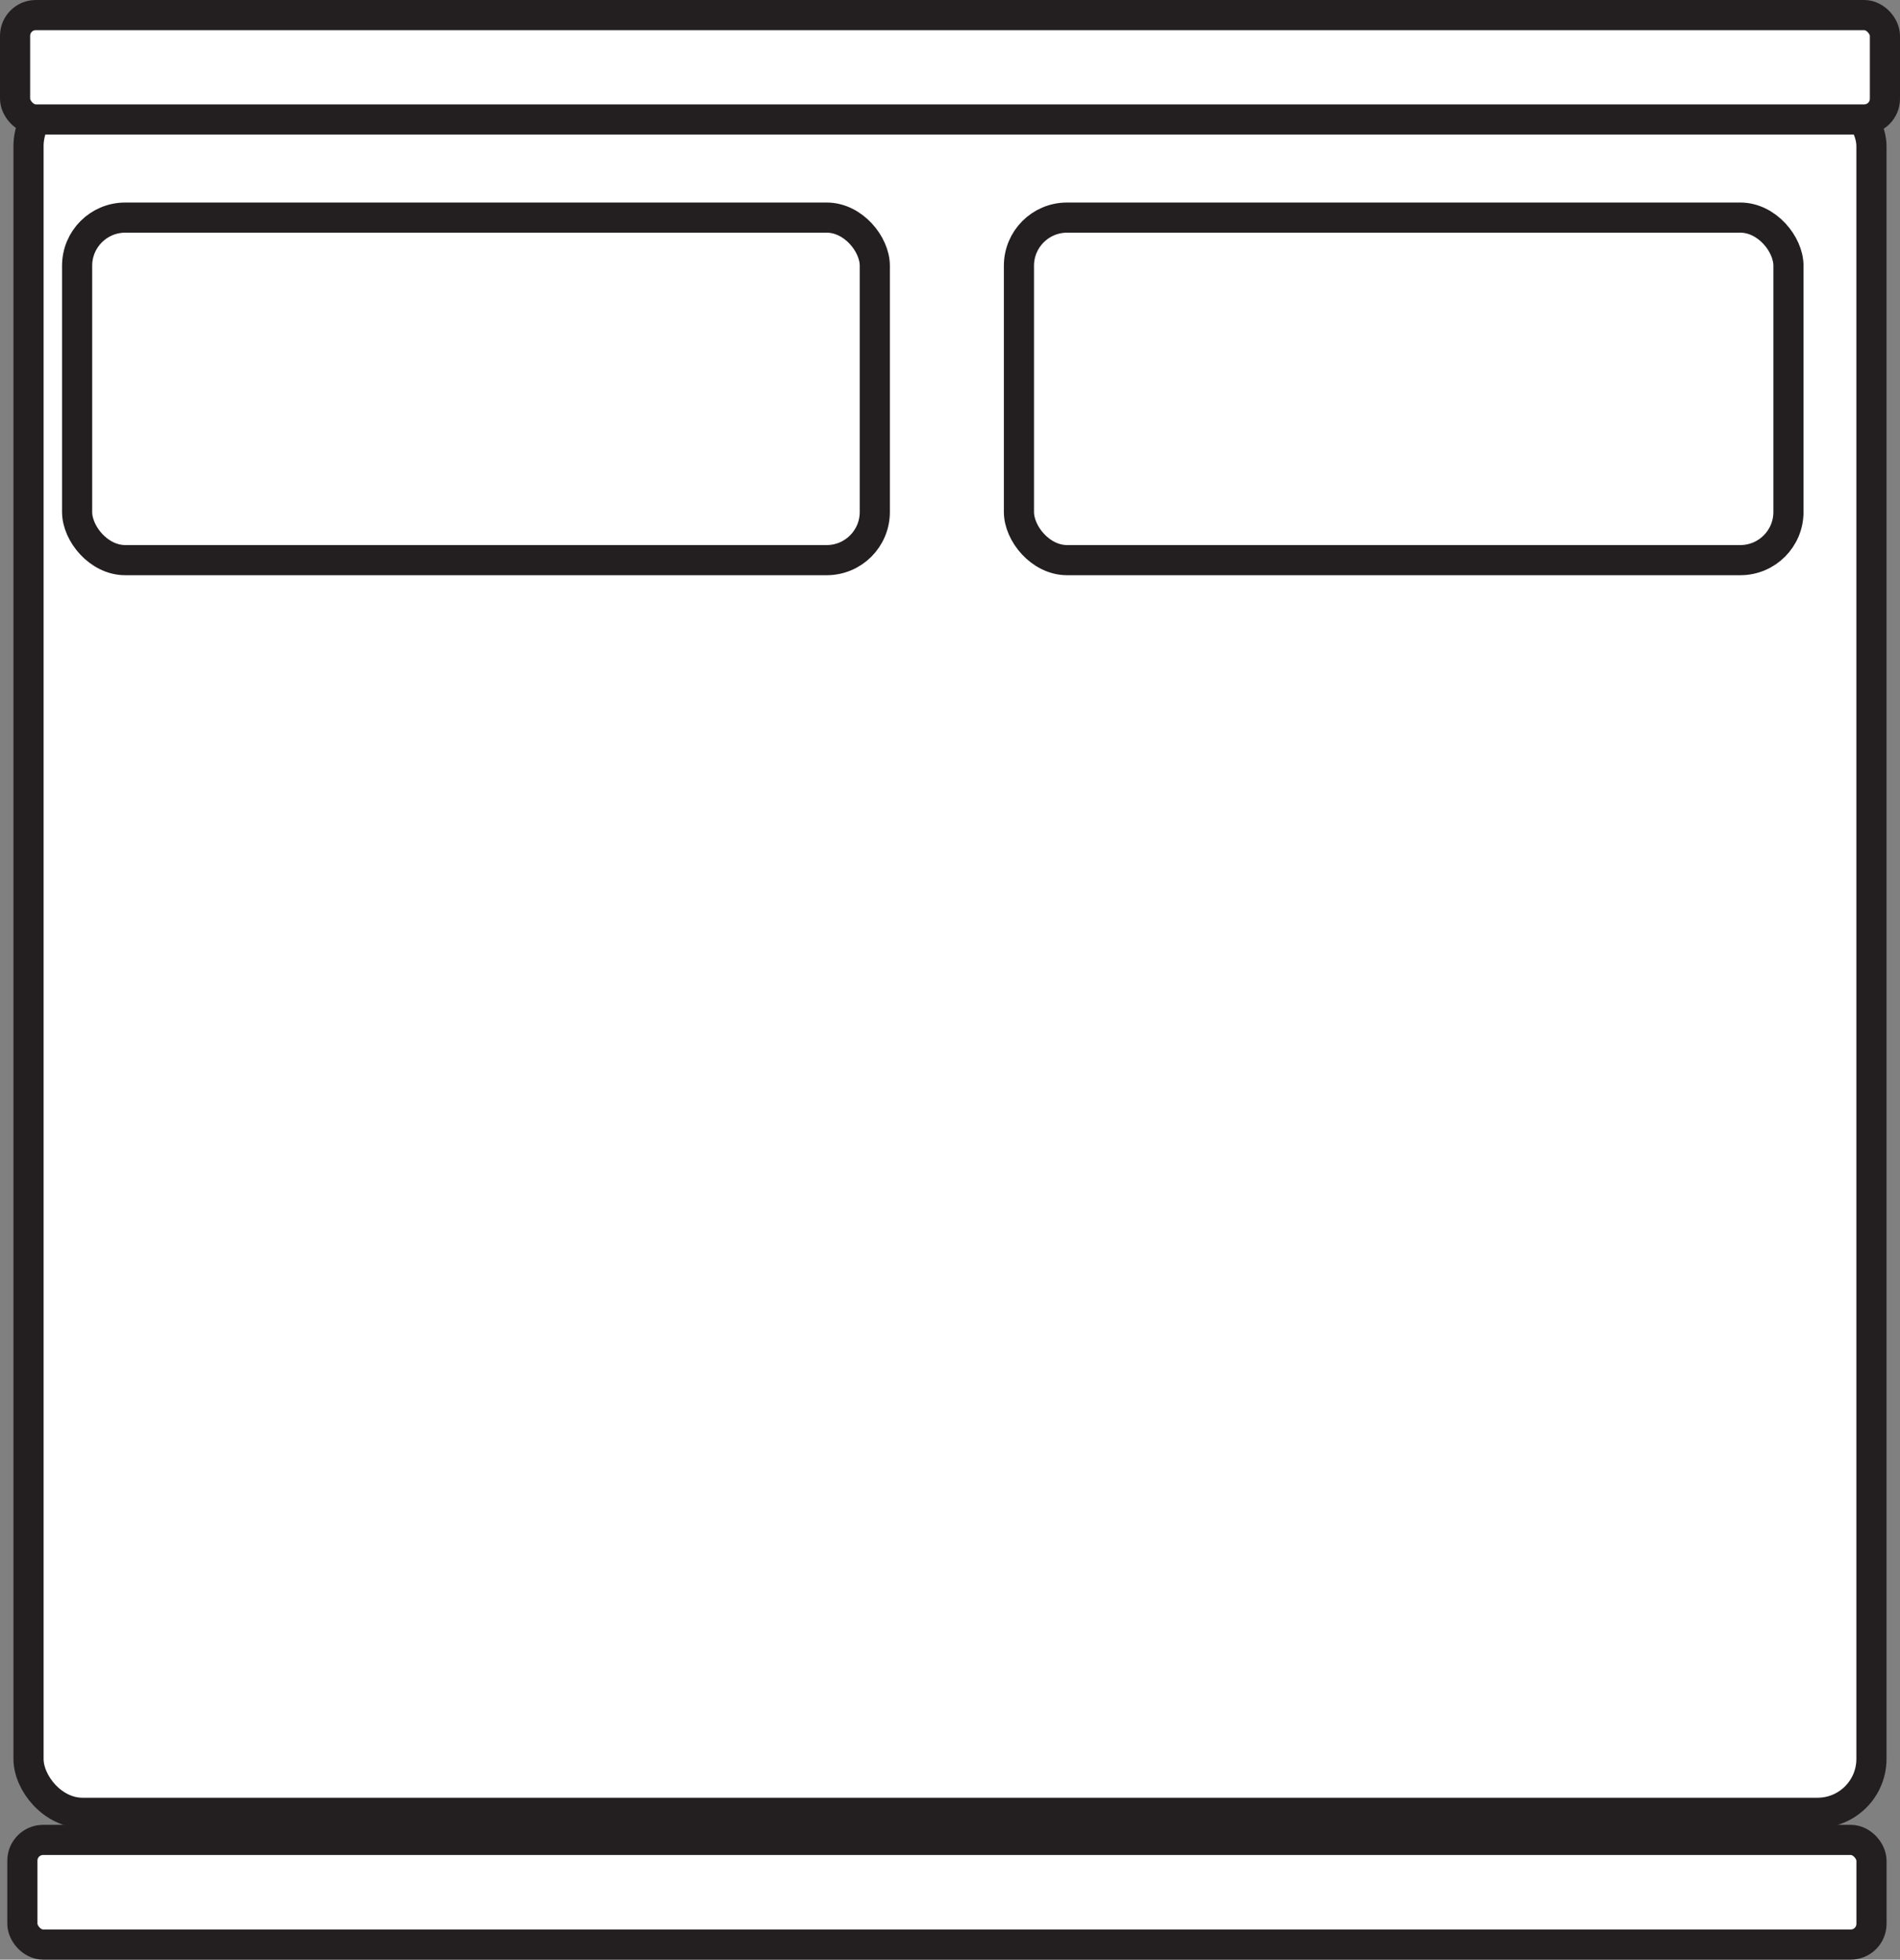 <svg id="Layer_1" data-name="Layer 1" xmlns="http://www.w3.org/2000/svg" viewBox="0 0 504.34 519.98"><rect x="0" y="0" width="504.34" height="519.98" fill="#808080" stroke="none"/><defs><style>.cls-1{fill:#fff;stroke:#231f20;stroke-miterlimit:10;stroke-width:8px;}</style></defs><rect class="cls-1" x="7.57" y="24.49" width="489.19" height="456.53" rx="14.3"/><rect class="cls-1" x="4" y="4" width="496.34" height="27.7" rx="5.51"/><rect class="cls-1" x="5.94" y="488.21" width="490.83" height="27.77" rx="5.51"/><rect class="cls-1" x="20.47" y="57.74" width="211.74" height="90.89" rx="12.77"/><rect class="cls-1" x="270.47" y="57.74" width="204.26" height="90.89" rx="12.77"/></svg>